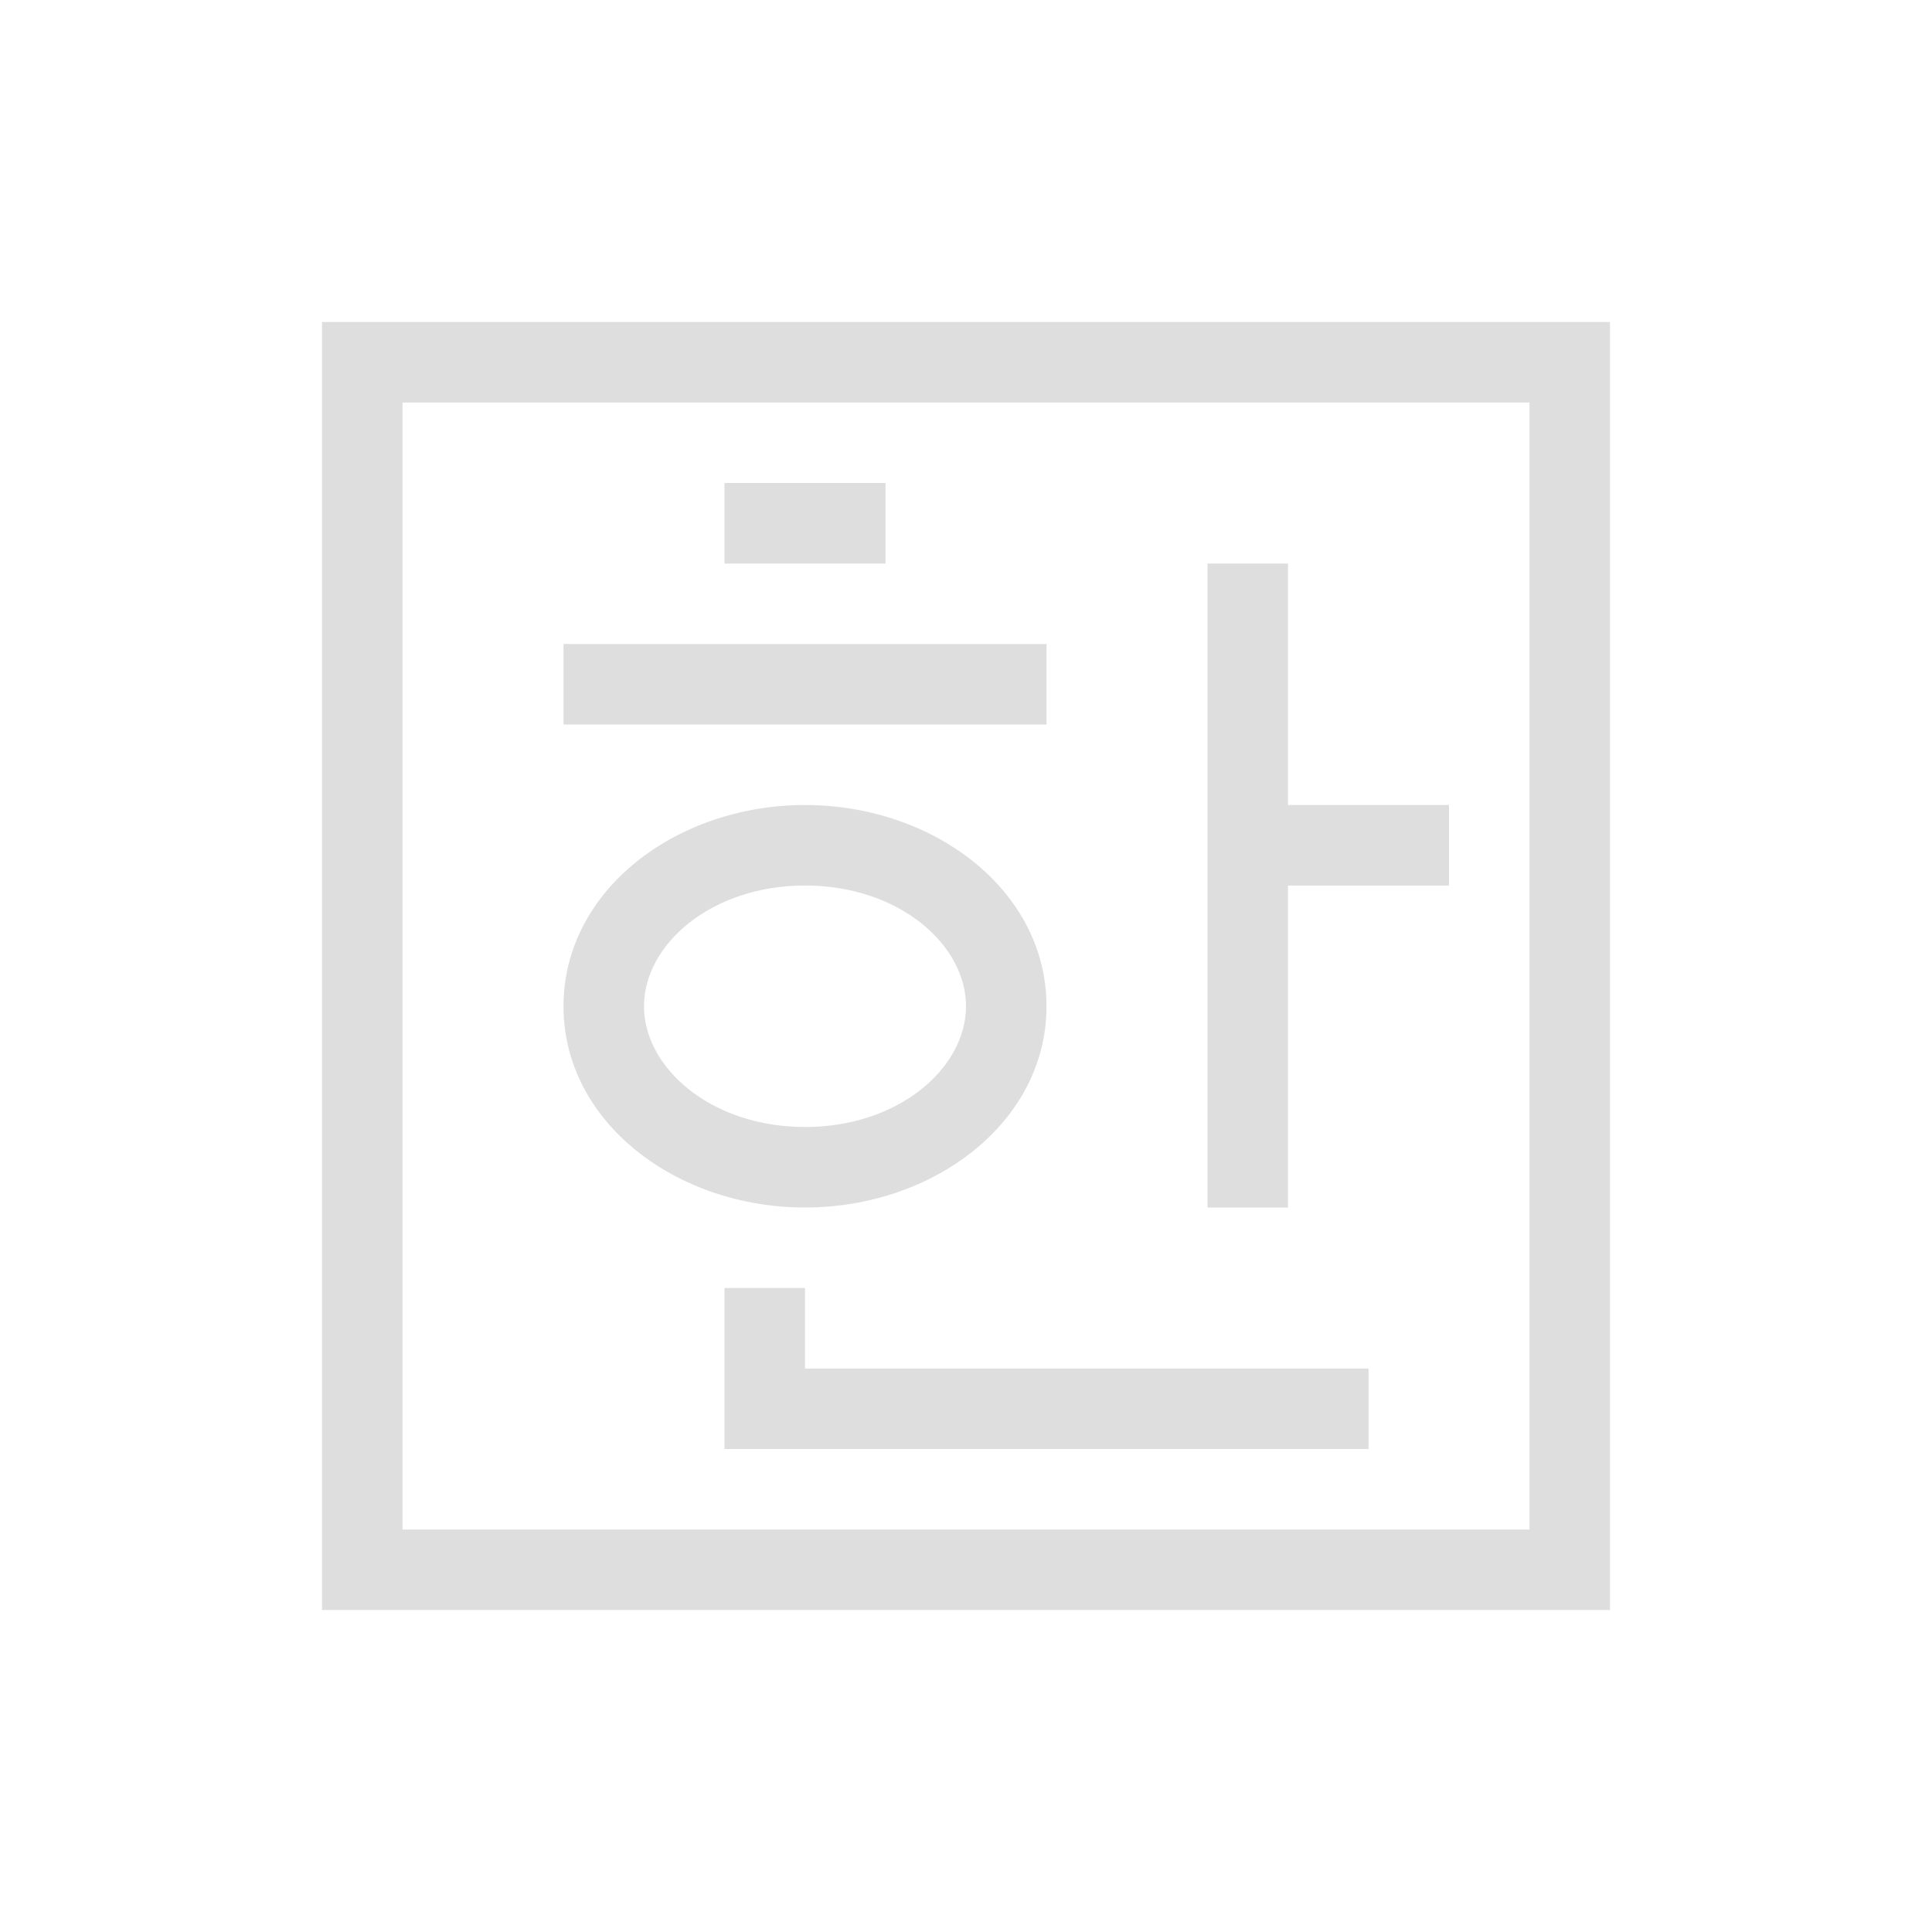 <?xml version="1.0" encoding="UTF-8"?>
<svg width="24" height="24" viewBox="0 0 24 24" xmlns="http://www.w3.org/2000/svg">
 <style id="current-color-scheme" type="text/css">.ColorScheme-Text {
        color:#dedede;
      }
      .ColorScheme-Background {
        color:#eff0f1;
      }
      .ColorScheme-Highlight {
        color:#a0b6cb;
      }
      .ColorScheme-ButtonText {
        color:#dedede;
      }</style>
 <g transform="translate(1,1)">
  <g id="fcitx-hangul" transform="translate(2.471e-9 -170)">
   <rect id="rect4504" x="-2.471e-9" y="170" width="22" height="22" fill="none"/>
   <path id="path4506" class="ColorScheme-Text" transform="translate(0,70)" d="m3 103v0.5 15.5h16v-16h-16zm1 1h14v14h-14v-14zm4 1v1h2v-1h-2zm6 1v8h1v-4h2v-1h-2v-3h-1zm-8 1v1h6v-1h-6zm3 2c-1.597 0-3 1.058-3 2.5s1.403 2.5 3 2.5c1.597 0 3-1.058 3-2.5s-1.403-2.5-3-2.5zm0 1c1.165 0 2 0.733 2 1.5s-0.835 1.5-2 1.5c-1.165 0-2-0.733-2-1.5s0.835-1.5 2-1.5zm-1 5v2h8v-1h-7v-1h-1z" fill="currentColor"/>
  </g>
 </g>
</svg>
